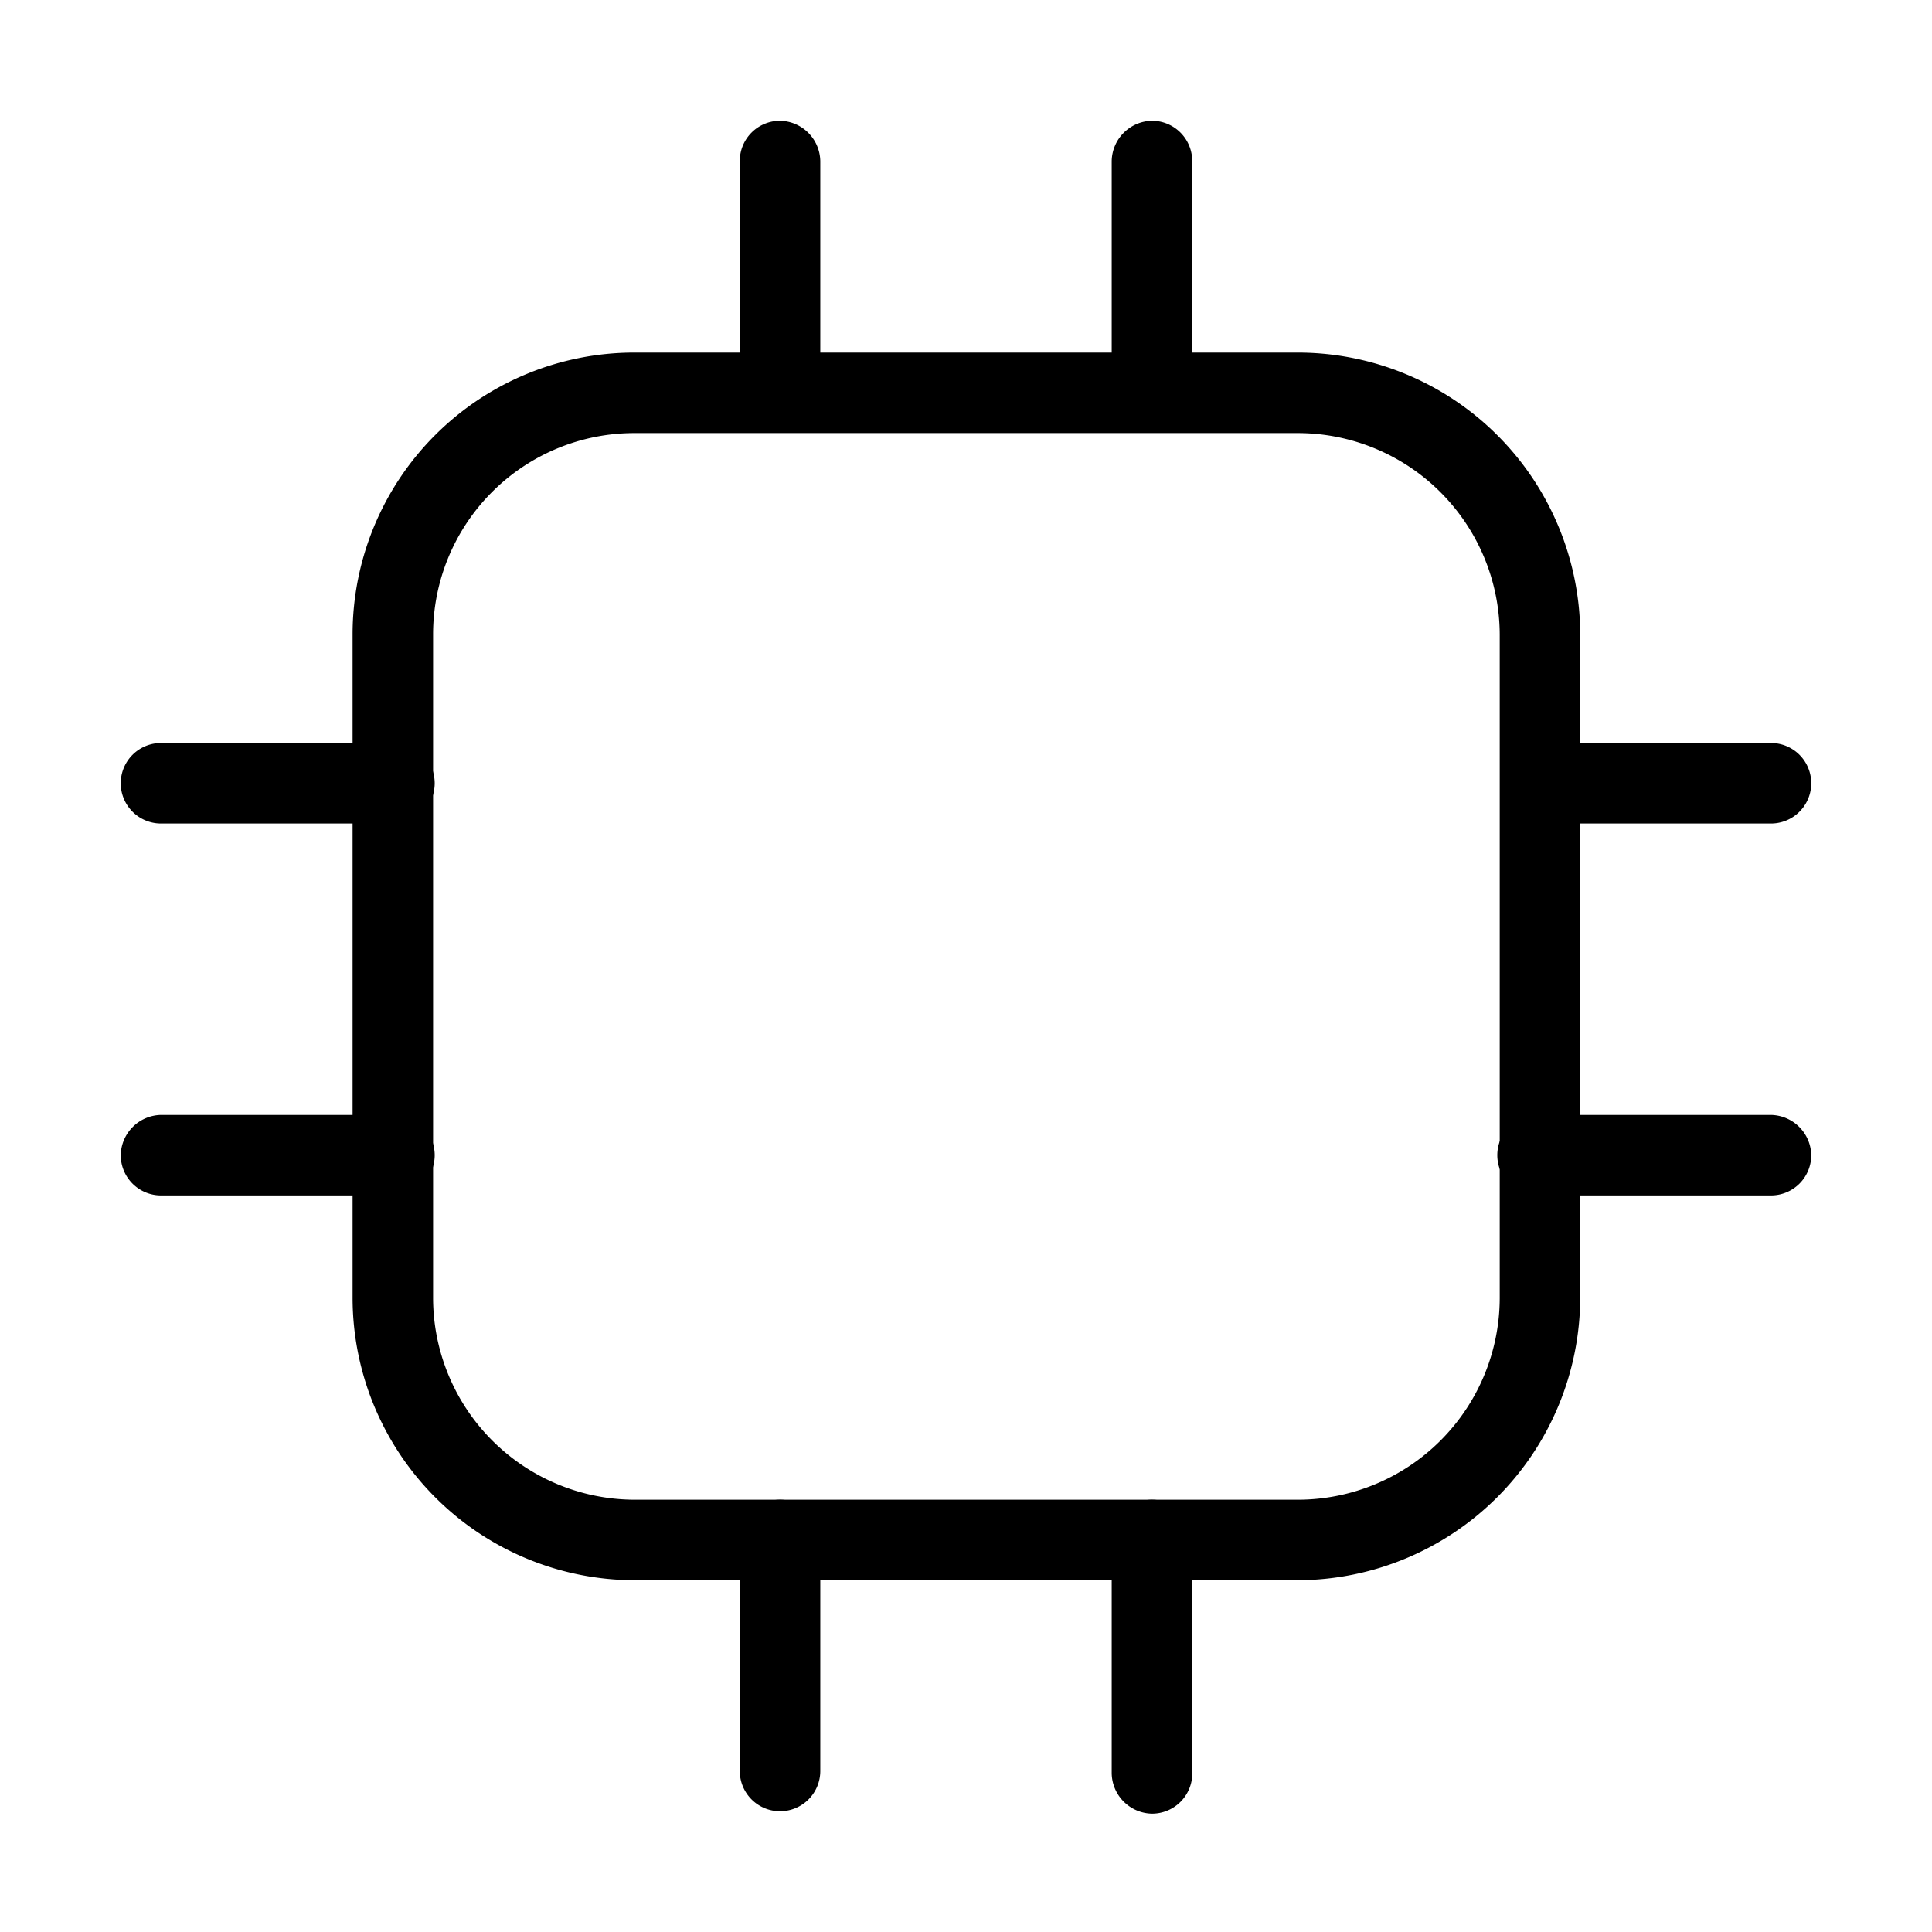 <svg id="Layer_1" data-name="Layer 1" xmlns="http://www.w3.org/2000/svg" xmlns:xlink="http://www.w3.org/1999/xlink" viewBox="0 0 24 24"><defs><style>.cls-1{fill:none;}.cls-2{clip-path:url(#clip-path);}</style><clipPath id="clip-path"><rect class="cls-1" width="24" height="24"/></clipPath></defs><title>processor</title><g class="cls-2"><path d="M16.13,19.63H7.88a3.51,3.51,0,0,1-3.5-3.5V7.88a3.5,3.5,0,0,1,3.5-3.5h8.25a3.51,3.51,0,0,1,3.5,3.5v8.25A3.52,3.52,0,0,1,16.13,19.63ZM7.88,5.38a2.5,2.5,0,0,0-2.5,2.5v8.25a2.51,2.51,0,0,0,2.5,2.5h8.25a2.51,2.51,0,0,0,2.5-2.5V7.88a2.51,2.51,0,0,0-2.5-2.5Z"/><path d="M9.69,5.32a.5.5,0,0,1-.5-.5V2a.5.5,0,0,1,.5-.5.51.51,0,0,1,.5.5V4.82A.5.5,0,0,1,9.69,5.32Z"/><path d="M14.31,5.35a.5.5,0,0,1-.5-.5V2a.51.51,0,0,1,.5-.5.5.5,0,0,1,.5.5V4.85A.5.5,0,0,1,14.31,5.35Z"/><path d="M9.69,22.5a.5.5,0,0,1-.5-.5V19.13a.5.5,0,0,1,.5-.5.5.5,0,0,1,.5.5V22A.5.5,0,0,1,9.69,22.5Z"/><path d="M14.31,22.53a.51.51,0,0,1-.5-.5v-2.9a.5.5,0,0,1,.5-.5.5.5,0,0,1,.5.5V22A.5.5,0,0,1,14.31,22.53Z"/><path d="M22,10.23H19.15a.5.5,0,0,1,0-1H22a.5.5,0,0,1,0,1Z"/><path d="M22,14.85h-2.9a.5.5,0,0,1-.5-.5.5.5,0,0,1,.5-.5H22a.51.51,0,0,1,.5.5A.5.5,0,0,1,22,14.85Z"/><path d="M4.9,10.23H2a.5.5,0,0,1,0-1H4.9a.5.5,0,0,1,0,1Z"/><path d="M4.9,14.85H2a.5.5,0,0,1-.5-.5.51.51,0,0,1,.5-.5H4.9a.5.5,0,0,1,.5.5A.5.5,0,0,1,4.9,14.85Z"/></g></svg>